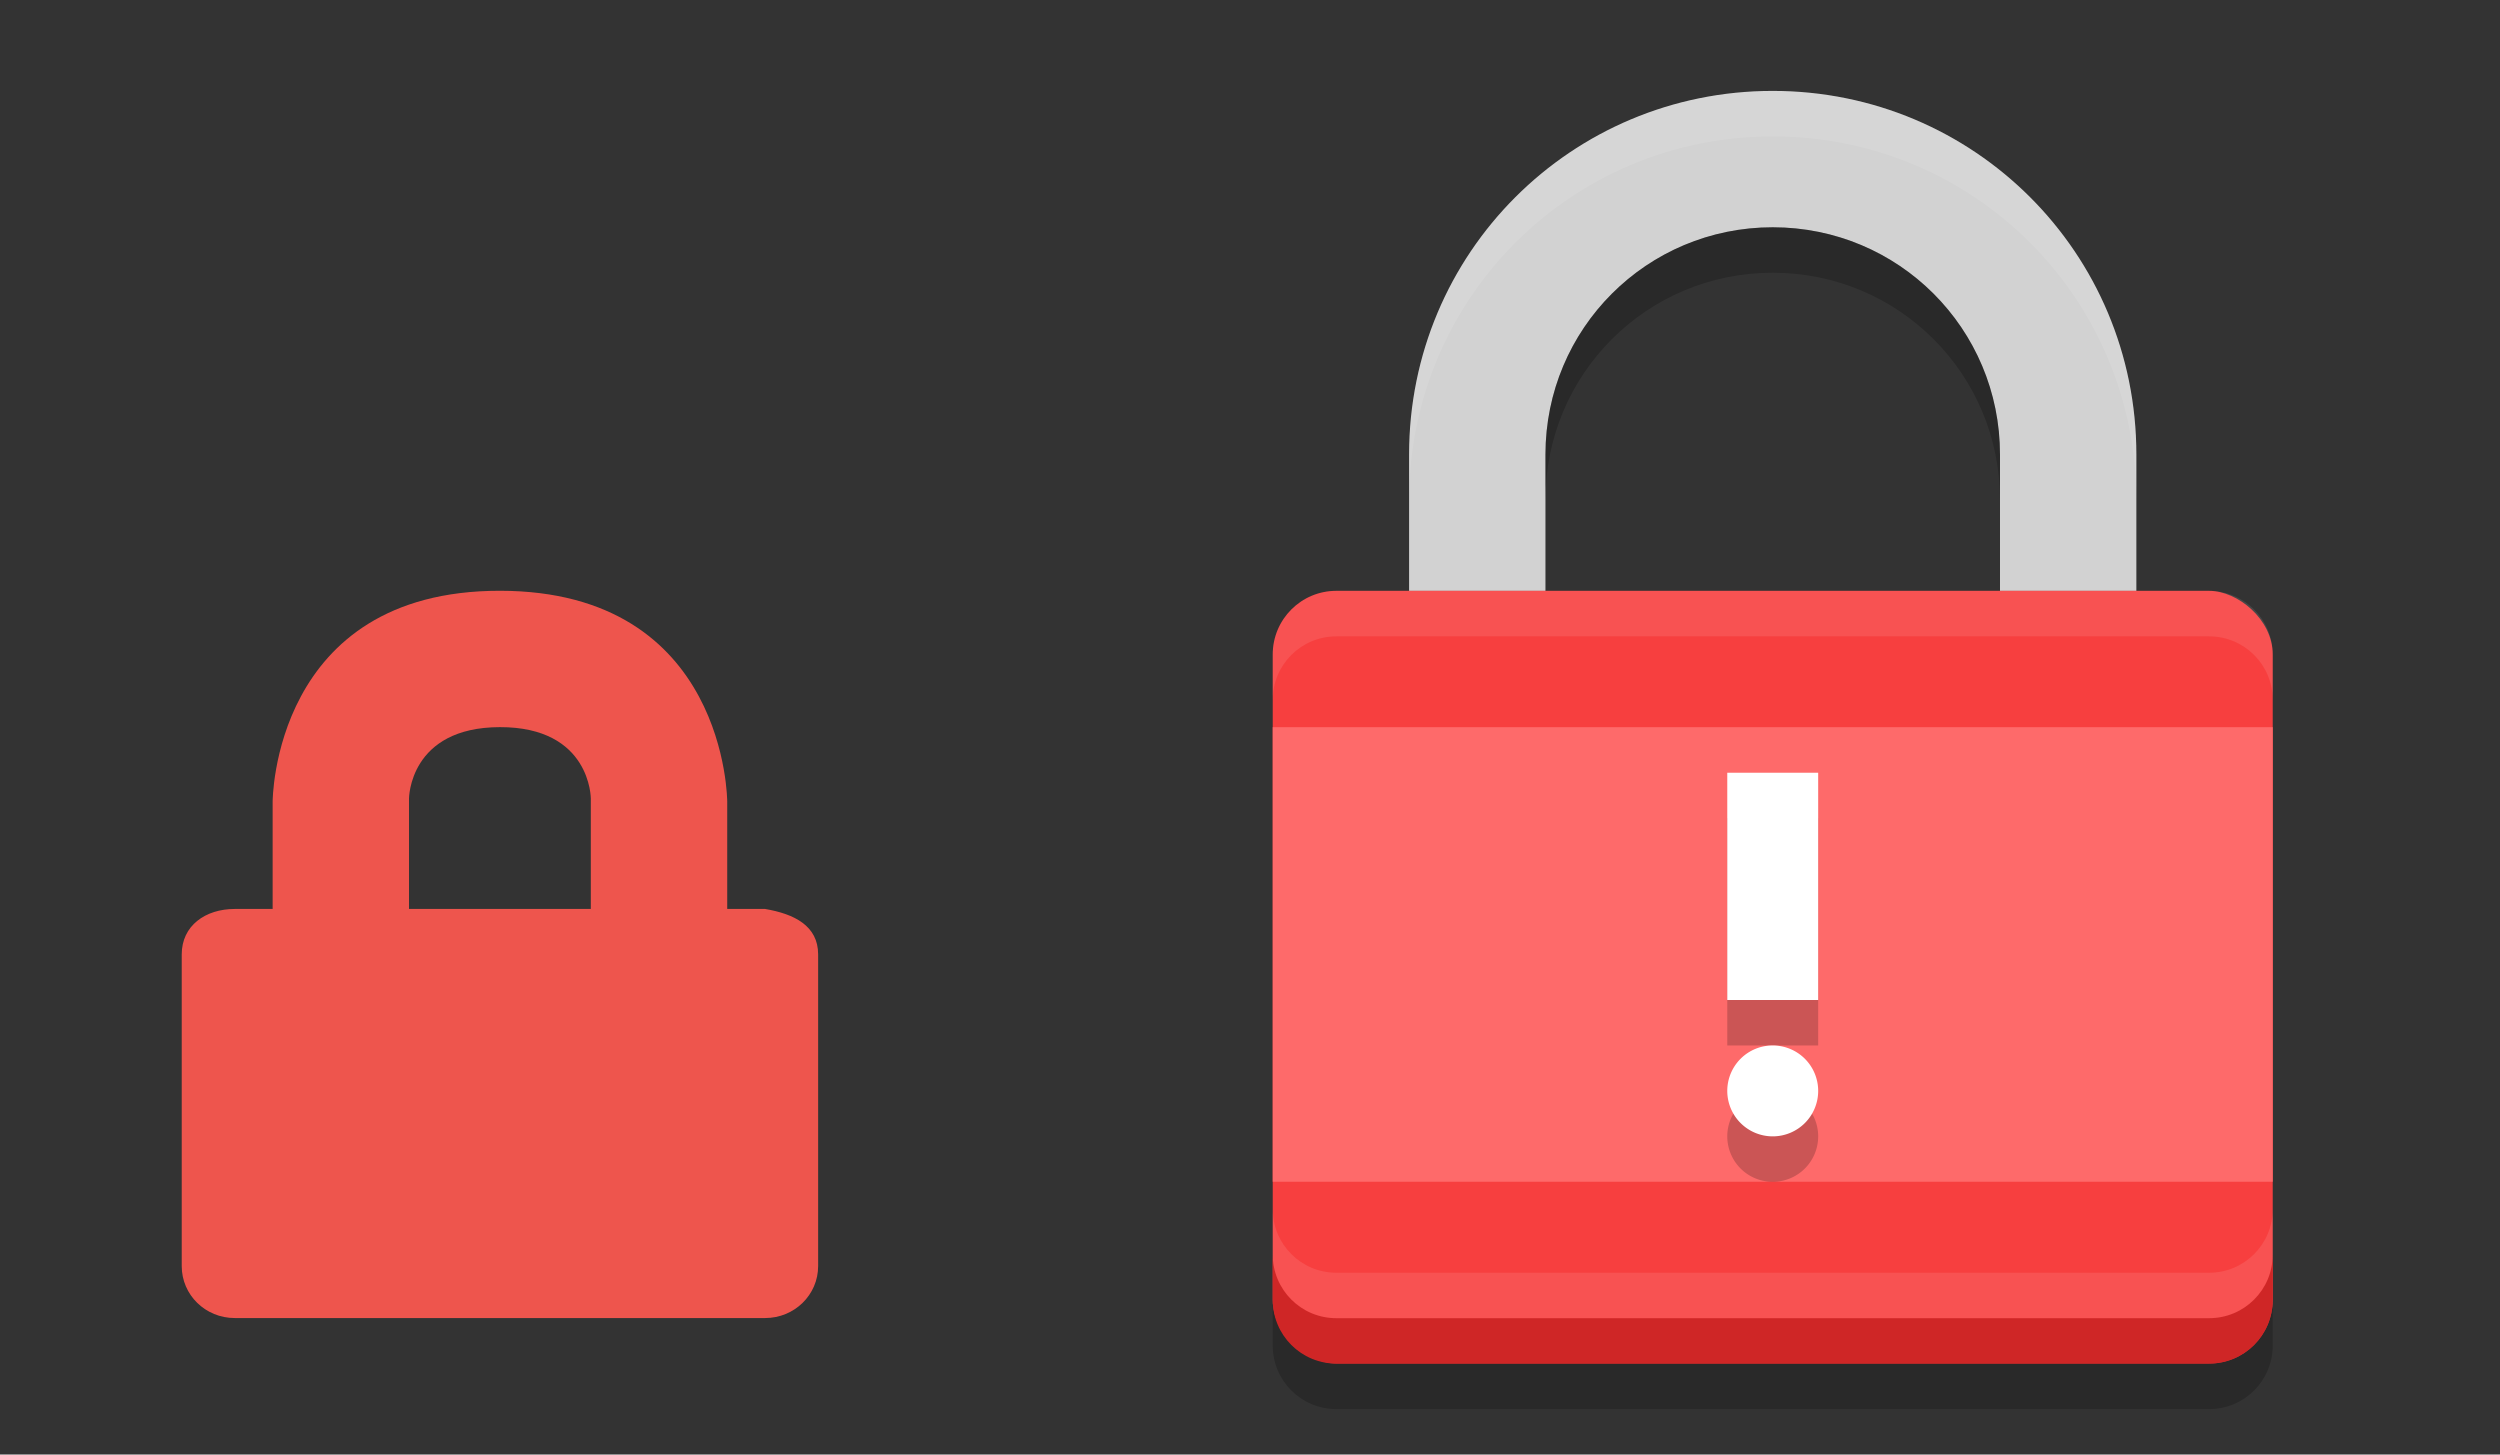 <svg xmlns="http://www.w3.org/2000/svg" width="55" height="32" version="1.1" viewBox="0 0 55 32">
 <rect x="0" y="0" width="55" height="32" fill="#333333" stroke="none"/>
 <g id="layer1" transform="translate(0,-1020.362)">
  <g id="22-22-plasmavault-error" transform="translate(-347,1287.362)" style="enable-background:new">
   <rect width="22" height="22" x="347" y="-257" style="opacity:0;fill:#2b0000;fill-opacity:0.404"/>
   <path d="m 357.998,-254.003 c -5.003,-0.003 -5,4.643 -5,4.643 l 0,2.357 -0.833,0 c -0.646,0 -1.167,0.367 -1.167,1 l 0,6.857 c 0,0.633 0.52,1.143 1.167,1.143 l 11.667,0 c 0.646,0 1.167,-0.51 1.167,-1.143 l 0,-6.857 c 0,-0.633 -0.53,-0.891 -1.167,-1 l -0.833,0 0,-2.357 c 0,0 0.003,-4.639 -5,-4.643 z m 0,3 c 2.003,-0.003 2,1.571 2,1.571 l 0,2.429 -4,0 0,-2.429 c 0,0 0.003,-1.568 2,-1.571 z" style="fill:#ee554d"/>
  </g>
  <g id="plasmavault-error">
   <rect width="32" height="32" x="23" y="1020.36" style="opacity:0.001"/>
   <path d="m 39,1022.362 c -4.432,0 -8,3.568 -8,8 l 0,3 3,0 0,-3 c 0,-2.77 2.23,-5 5,-5 2.77,0 5,2.23 5,5 l 0,3 3,0 0,-3 c 0,-4.432 -3.568,-8 -8,-8 z" style="fill:#d2d2d2"/>
   <rect width="17" height="22" x="-1050.36" y="-50" rx="1.4" ry="1.4" transform="matrix(0,-1,-1,0,0,0)" style="fill:#f73f3f"/>
   <path d="m 39,1022.362 c -4.432,0 -8,3.568 -8,8 l 0,1 c 0,-4.432 3.568,-8 8,-8 4.432,0 8,3.568 8,8 l 0,-1 c 0,-4.432 -3.568,-8 -8,-8 z" style="opacity:0.1;fill:#ffffff"/>
   <path d="m 29.4,1033.362 c -0.776,0 -1.4,0.625 -1.4,1.4 l 0,1 c 0,-0.775 0.625,-1.4 1.4,-1.4 l 19.2,0 c 0.775,0 1.4,0.625 1.4,1.4 l 0,-1 c 0,-0.775 -0.625,-1.4 -1.4,-1.4 l -19.2,0 z" style="opacity:0.1;fill:#ffffff"/>
   <path d="m 28,1047.962 0,1 c 0,0.775 0.625,1.4 1.4,1.4 l 19.2,0 c 0.775,0 1.4,-0.625 1.4,-1.4 l 0,-1 c 0,0.775 -0.625,1.4 -1.4,1.4 l -19.2,0 c -0.775,0 -1.4,-0.625 -1.4,-1.4 z" style="fill:#cf2626"/>
   <path d="m 28,1046.962 0,1 c 0,0.775 0.625,1.4 1.4,1.4 l 19.2,0 c 0.775,0 1.4,-0.625 1.4,-1.4 l 0,-1 c 0,0.775 -0.625,1.4 -1.4,1.4 l -19.2,0 c -0.775,0 -1.4,-0.625 -1.4,-1.4 z" style="opacity:0.1;fill:#ffffff"/>
   <rect width="22" height="10" x="28" y="1036.36" rx="0" ry="0" style="fill:#fe6a6a"/>
   <path d="m 39,1025.362 c -2.77,0 -5,2.23 -5,5 l 0,1 c 0,-2.77 2.23,-5 5,-5 2.77,0 5,2.23 5,5 l 0,-1 c 0,-2.77 -2.23,-5 -5,-5 z m -11,23.6 0,1 c 0,0.775 0.625,1.4 1.4,1.4 l 19.2,0 c 0.775,0 1.4,-0.625 1.4,-1.4 l 0,-1 c 0,0.775 -0.625,1.4 -1.4,1.4 l -19.2,0 c -0.775,0 -1.4,-0.625 -1.4,-1.4 z" style="opacity:0.2"/>
   <path d="m 38,1038.362 0,5 2,0 0,-5 -2,0 z m 1,6 a 1,1 0 0 0 -1,1 1,1 0 0 0 1,1 1,1 0 0 0 1,-1 1,1 0 0 0 -1,-1 z" style="opacity:0.2"/>
   <path d="m 38,1037.362 0,5 2,0 0,-5 -2,0 z m 1,6 a 1,1 0 0 0 -1,1 1,1 0 0 0 1,1 1,1 0 0 0 1,-1 1,1 0 0 0 -1,-1 z" style="fill:#ffffff"/>
  </g>
 </g>
</svg>
